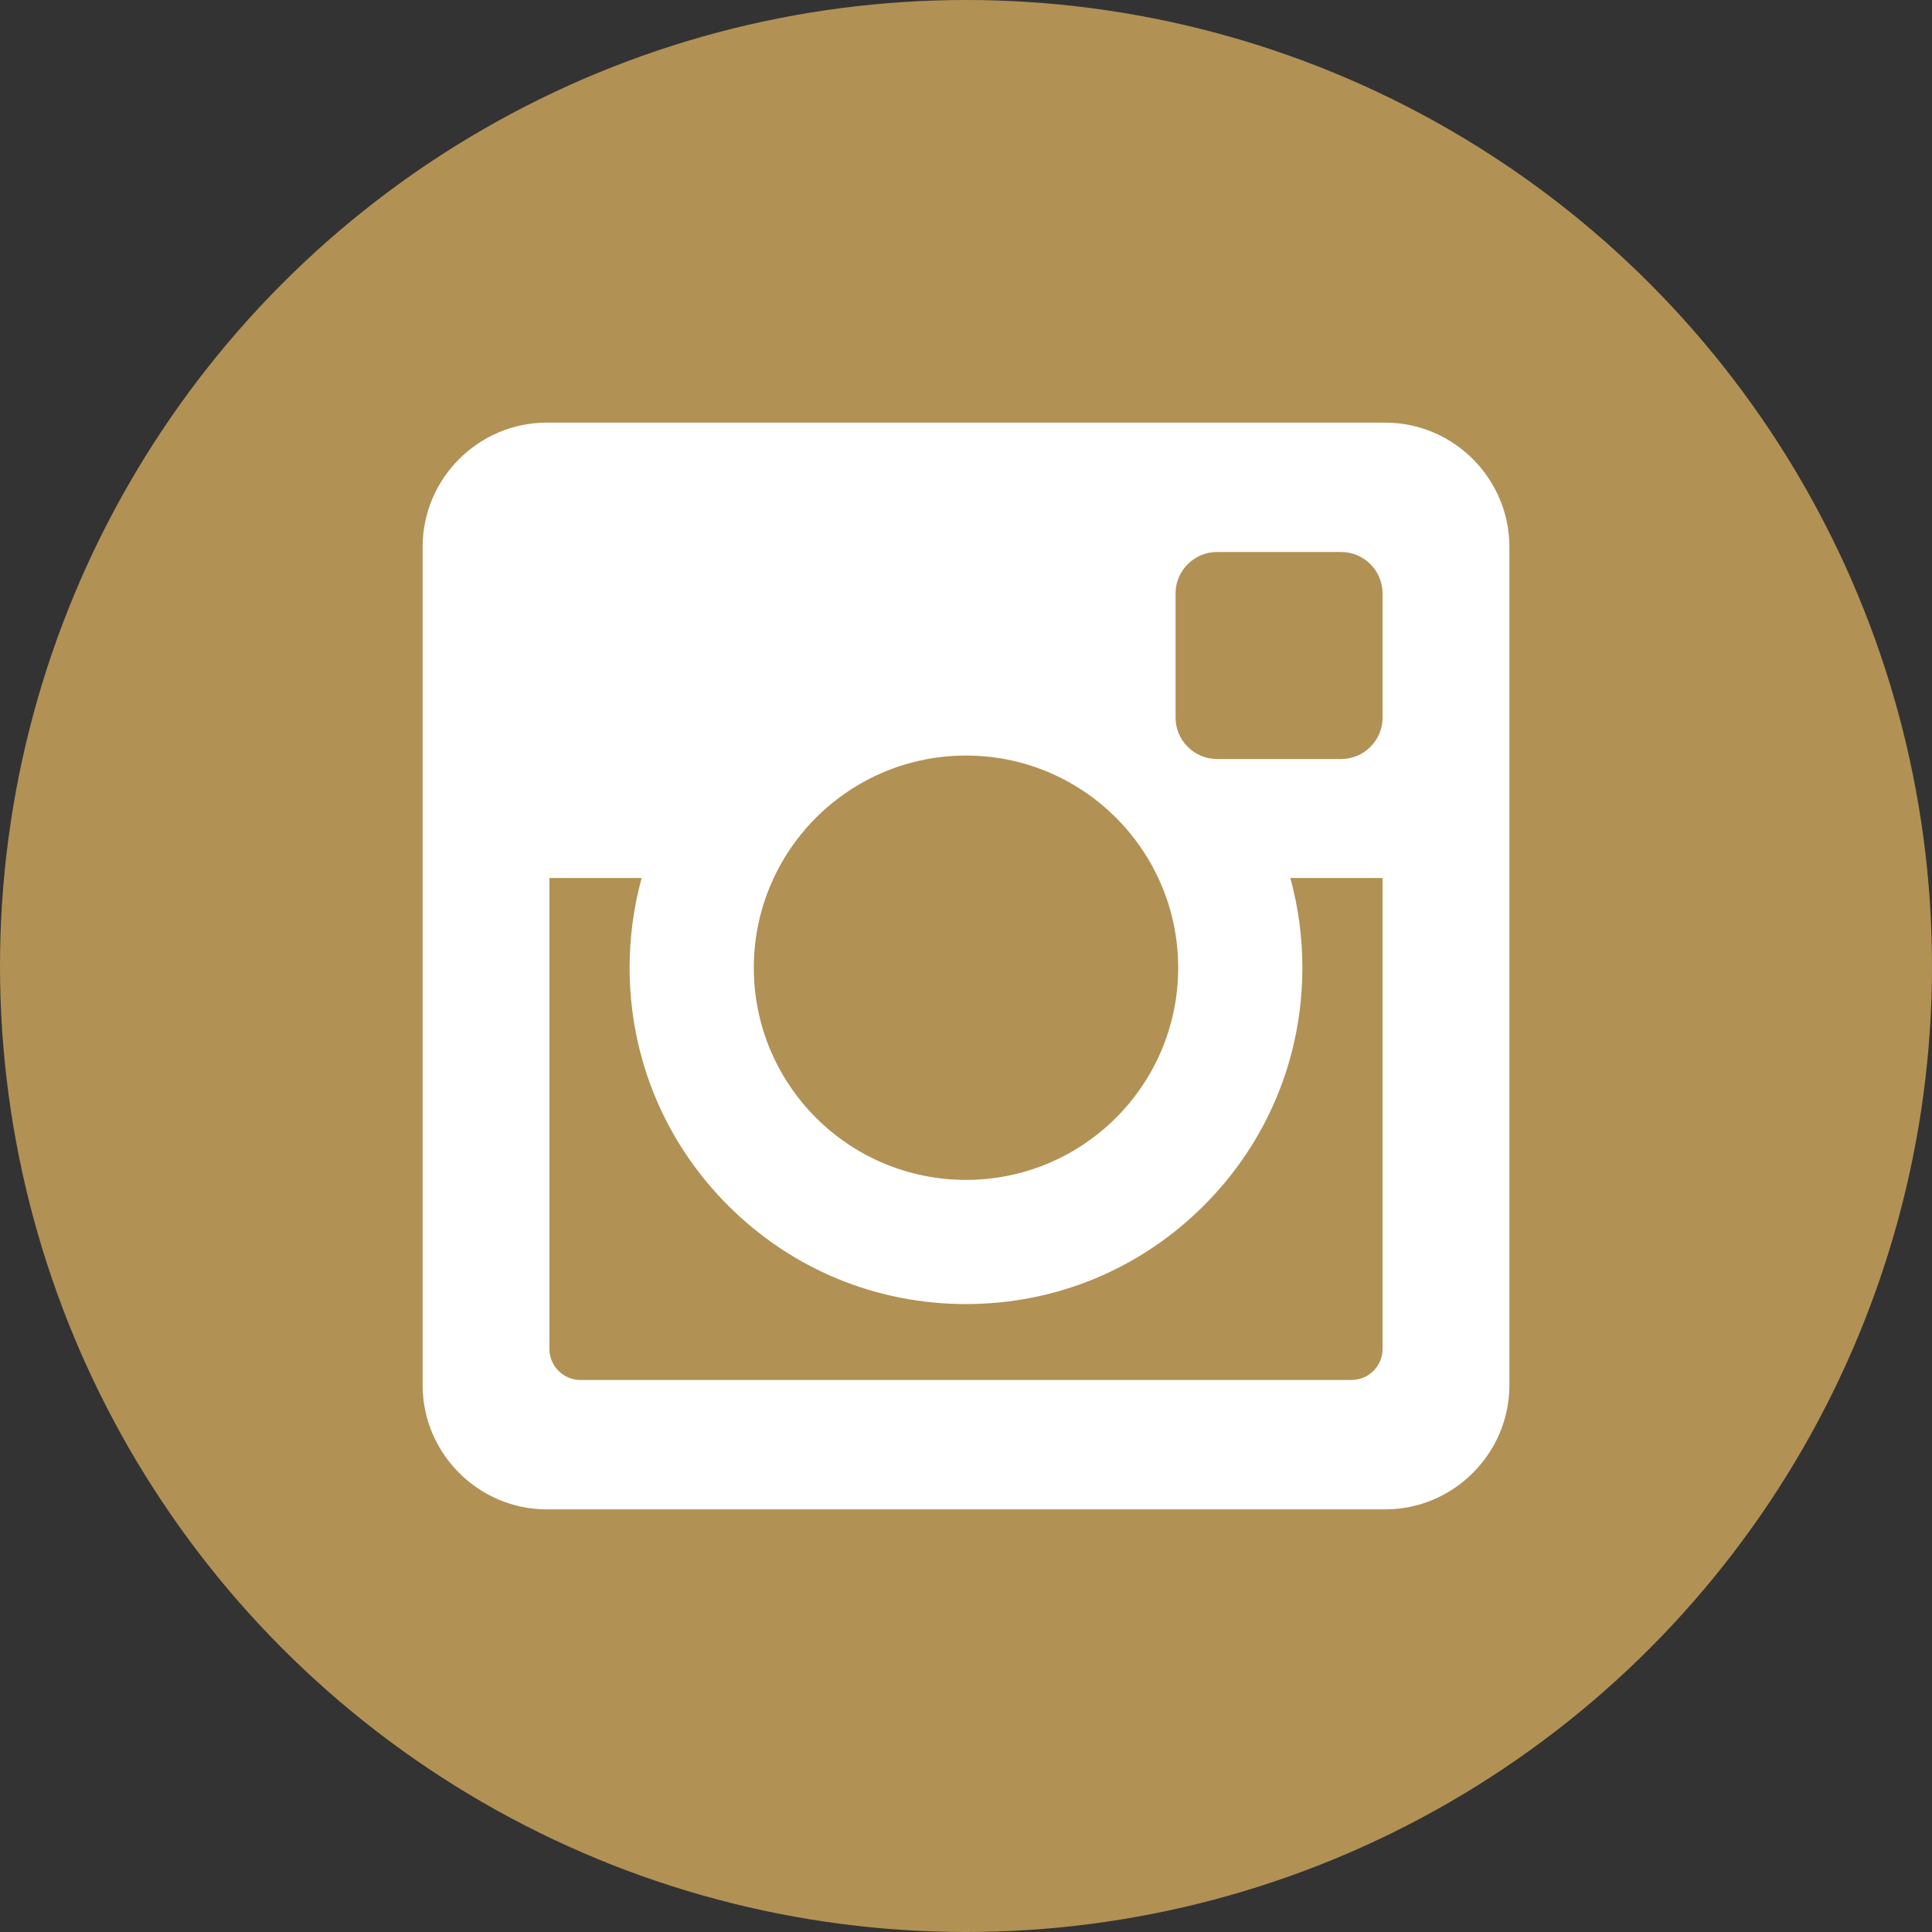 <svg width="128" height="128" xmlns="http://www.w3.org/2000/svg">
 <rect width="100%" height="100%" fill="#333333" stroke="none"/>
 <g>
  <title>background</title>
  <rect fill="none" id="canvas_background" height="93.429" width="93.429" y="-1" x="-1"/>
 </g>

 <g>
  <title>Layer 1</title>
  <circle id="svg_2" r="64" fill="#b29155" cy="64" cx="64"/>
  <path id="svg_4" fill="#FFFFFF" d="m91.77,28l-55.541,0c-4.527,0 -8.229,3.703 -8.229,8.229l0,55.542c0,4.525 3.702,8.229 8.229,8.229l55.543,0c4.525,0 8.229,-3.703 8.229,-8.229l0,-55.542c-0.001,-4.526 -3.704,-8.229 -8.231,-8.229zm-40.51,30.171c2.239,-4.792 7.101,-8.114 12.74,-8.114c5.64,0 10.5,3.322 12.74,8.114c0.844,1.806 1.318,3.818 1.318,5.943c0,7.763 -6.295,14.057 -14.058,14.057c-7.764,0 -14.058,-6.294 -14.058,-14.057c-0.001,-2.124 0.474,-4.137 1.318,-5.943zm40.339,31.2c0,1.132 -0.925,2.057 -2.058,2.057l-51.084,0c-1.132,0 -2.057,-0.925 -2.057,-2.057l0,-31.2l6.111,0c-0.526,1.912 -0.797,3.906 -0.797,5.943c0,5.953 2.318,11.549 6.528,15.758c4.209,4.21 9.806,6.526 15.758,6.526s11.549,-2.317 15.758,-6.526c4.209,-4.21 6.527,-9.806 6.527,-15.759c0,-2.037 -0.271,-4.031 -0.797,-5.943l6.11,0l0,31.201l0.001,0zm0,-41.828c0,1.509 -1.233,2.744 -2.743,2.744l-8.229,0c-1.509,0 -2.743,-1.235 -2.743,-2.744l0,-8.228c0,-1.509 1.234,-2.743 2.743,-2.743l8.229,0c1.509,0 2.742,1.234 2.742,2.743l0,8.228l0.001,0z"/>
 </g>
</svg>